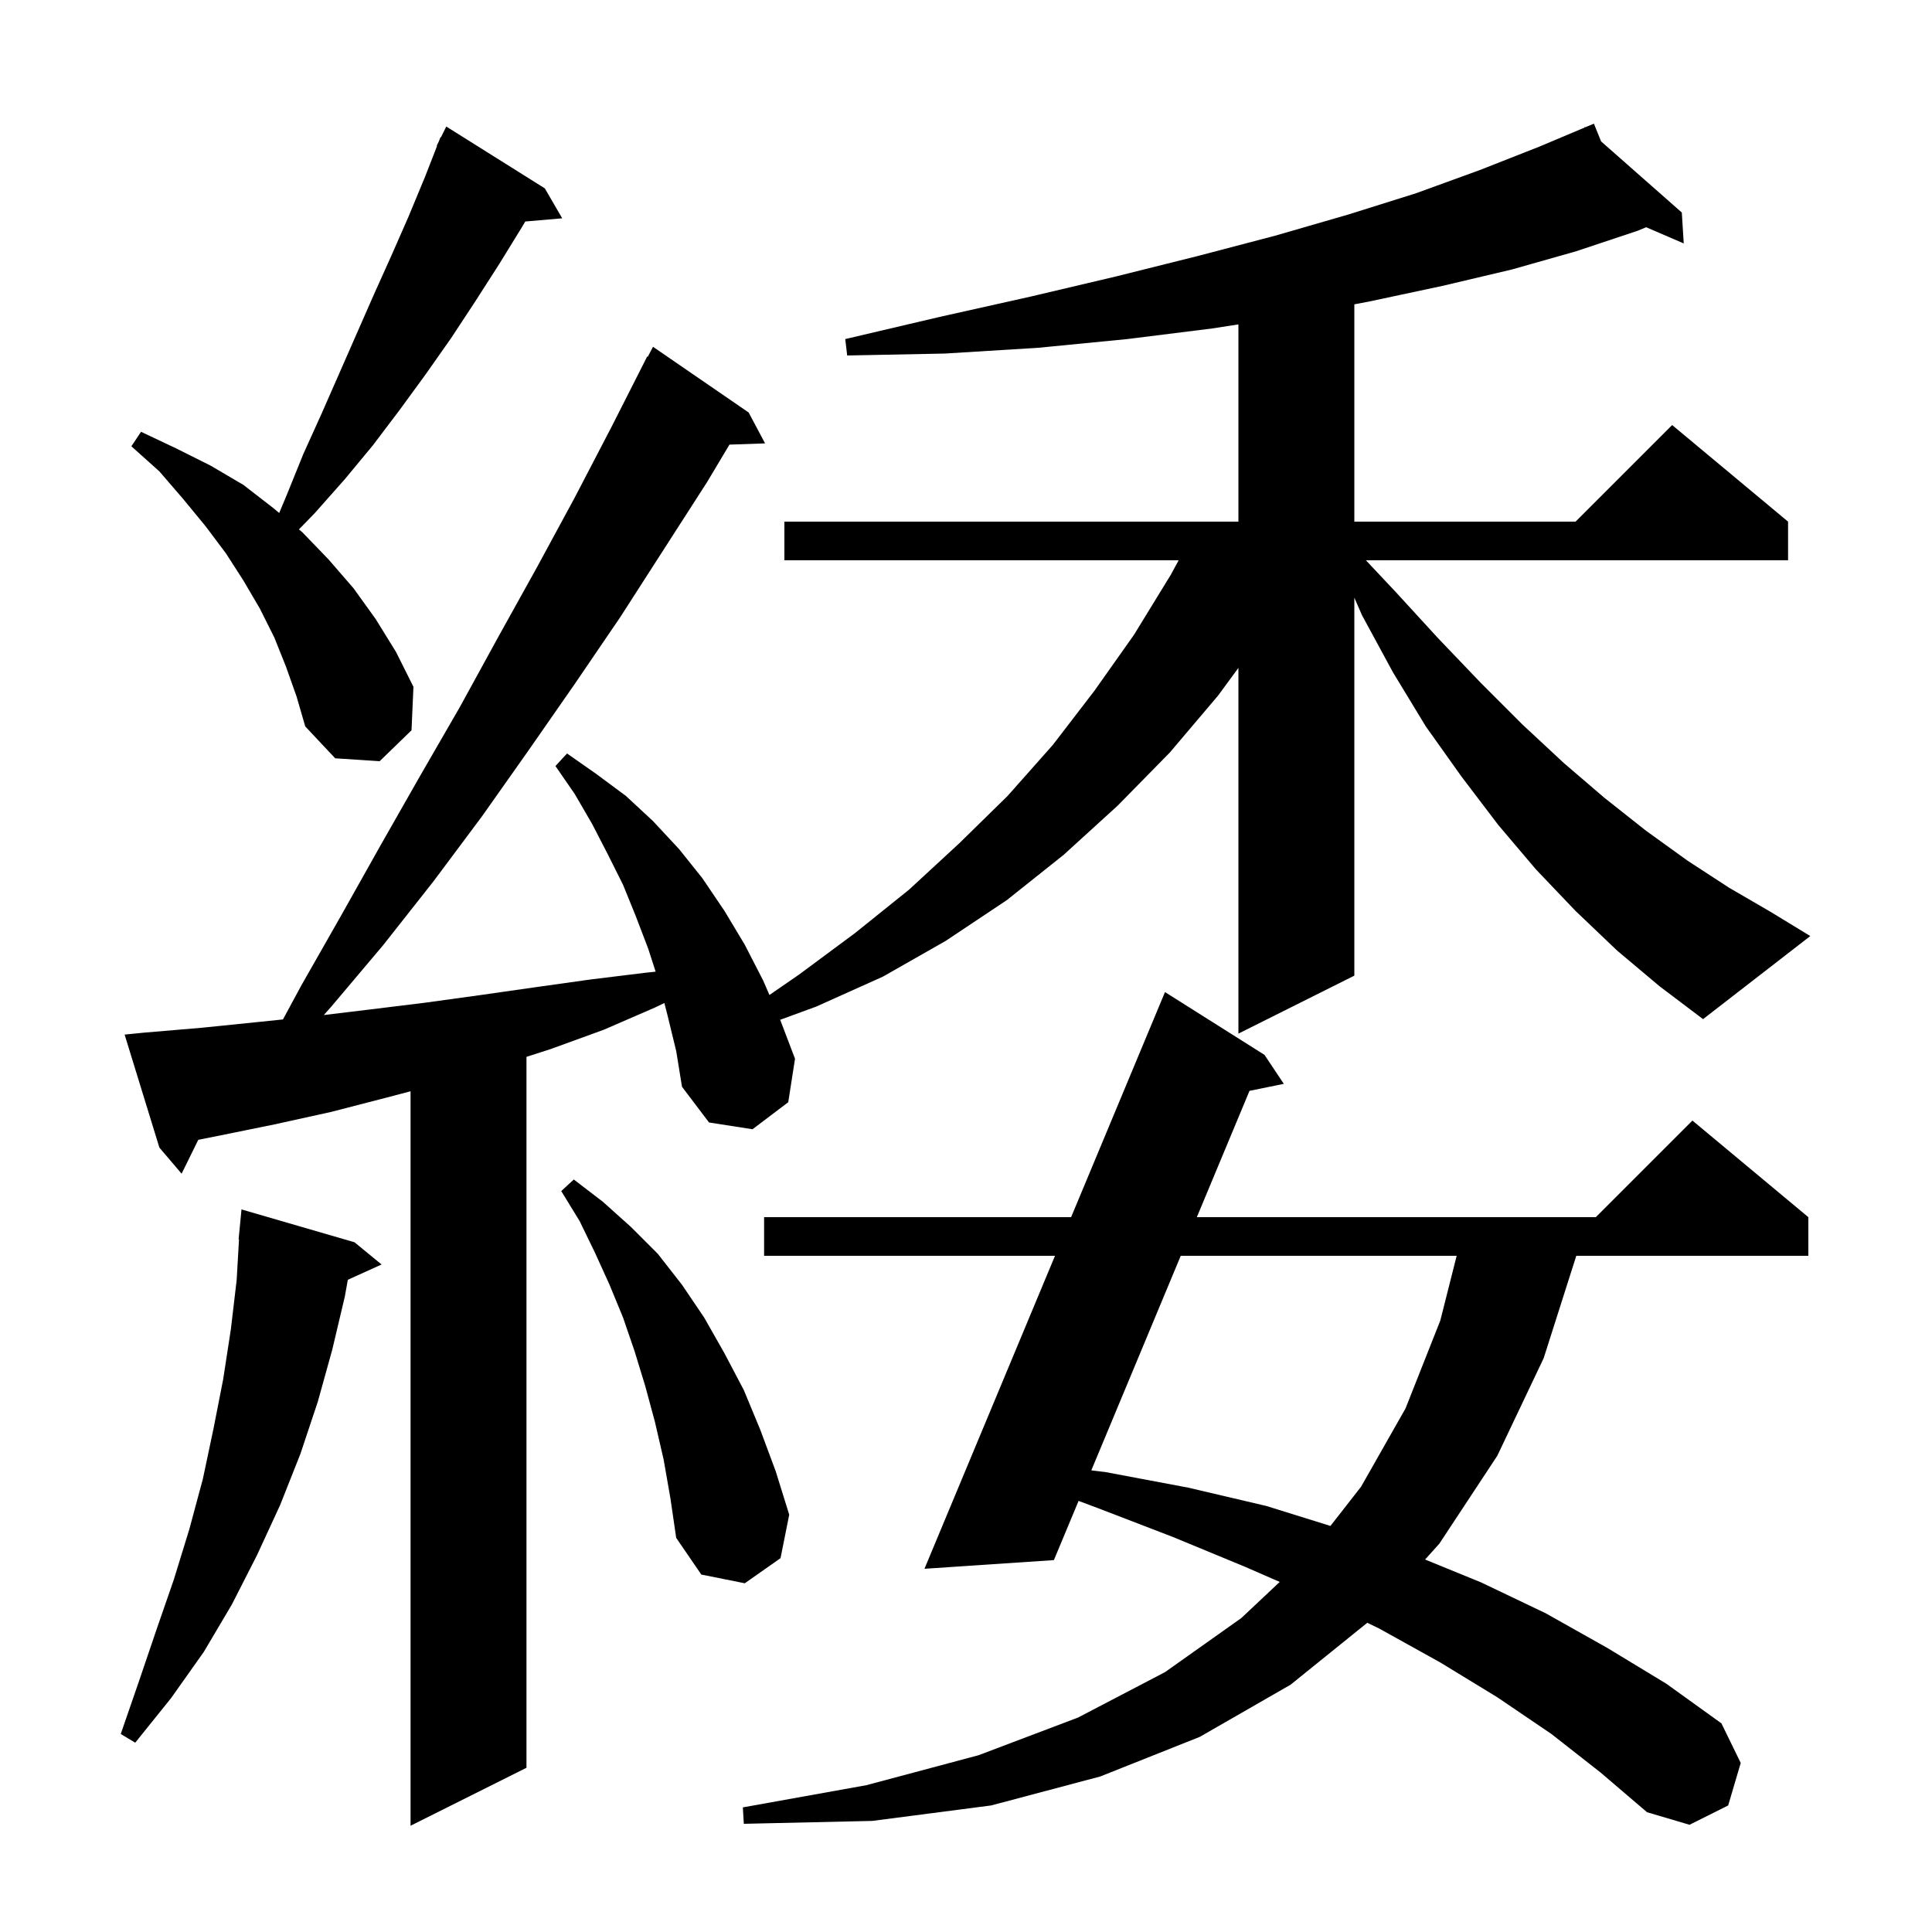 <svg xmlns="http://www.w3.org/2000/svg" xmlns:xlink="http://www.w3.org/1999/xlink" version="1.1" baseProfile="full" viewBox="0 0 200 200" width="200" height="200">
<g fill="black">
<path d="M 167.4 98.4 L 163.1 94.3 L 159.0 90.0 L 155.1 85.4 L 151.3 80.4 L 147.6 75.2 L 144.2 69.6 L 141.0 63.7 L 140.2 61.871 L 140.2 101.0 L 128.2 107.0 L 128.2 69.14 L 126.1 72.0 L 121.1 77.9 L 115.7 83.4 L 110.1 88.5 L 104.2 93.2 L 97.9 97.4 L 91.4 101.1 L 84.5 104.2 L 80.764 105.568 L 82.3 109.6 L 81.6 114.1 L 77.9 116.9 L 73.4 116.2 L 70.6 112.5 L 70.0 108.8 L 69.1 105.1 L 68.774 103.832 L 67.8 104.3 L 62.5 106.6 L 57.0 108.6 L 54.5 109.404 L 54.5 183.0 L 42.5 189.0 L 42.5 112.968 L 40.1 113.6 L 34.3 115.1 L 28.4 116.4 L 22.5 117.6 L 20.526 117.995 L 18.8 121.5 L 16.5 118.8 L 12.9 107.1 L 14.9 106.9 L 20.8 106.4 L 26.7 105.8 L 29.291 105.532 L 31.2 102.0 L 35.3 94.8 L 39.4 87.5 L 43.5 80.3 L 47.6 73.2 L 51.6 65.9 L 55.6 58.7 L 59.5 51.5 L 63.3 44.2 L 67.0 36.9 L 67.057 36.932 L 67.6 35.9 L 77.5 42.7 L 79.2 45.9 L 75.513 46.027 L 73.2 49.9 L 64.2 63.9 L 59.5 70.8 L 54.7 77.7 L 49.9 84.5 L 44.9 91.2 L 39.7 97.8 L 34.3 104.2 L 33.521 105.077 L 38.3 104.5 L 44.0 103.8 L 49.8 103.0 L 55.4 102.2 L 61.1 101.4 L 66.8 100.7 L 67.872 100.587 L 67.1 98.2 L 65.8 94.8 L 64.5 91.6 L 62.9 88.4 L 61.3 85.3 L 59.5 82.2 L 57.5 79.3 L 58.7 78.0 L 61.7 80.1 L 64.8 82.4 L 67.6 85.0 L 70.3 87.9 L 72.7 90.9 L 75.0 94.3 L 77.1 97.8 L 79.0 101.5 L 79.653 102.998 L 82.7 100.9 L 88.5 96.6 L 94.1 92.1 L 99.3 87.3 L 104.3 82.4 L 109.0 77.1 L 113.3 71.5 L 117.4 65.7 L 121.2 59.5 L 122.014 58.0 L 81.2 58.0 L 81.2 54.0 L 128.2 54.0 L 128.2 33.582 L 125.5 34.0 L 116.7 35.1 L 107.5 36.0 L 97.8 36.6 L 87.7 36.8 L 87.5 35.1 L 97.3 32.8 L 106.7 30.7 L 115.6 28.6 L 124.0 26.5 L 132.0 24.4 L 139.6 22.2 L 146.6 20.0 L 153.2 17.6 L 159.3 15.2 L 164.051 13.2 L 164.0 13.1 L 164.093 13.182 L 165.0 12.8 L 165.745 14.638 L 174.1 22.0 L 174.3 25.2 L 170.41 23.524 L 169.5 23.9 L 163.2 26.0 L 156.5 27.9 L 149.3 29.6 L 141.8 31.2 L 140.2 31.504 L 140.2 54.0 L 163.1 54.0 L 173.1 44.0 L 185.1 54.0 L 185.1 58.0 L 141.398 58.0 L 144.5 61.3 L 148.9 66.1 L 153.3 70.7 L 157.6 75.0 L 161.9 79.0 L 166.1 82.6 L 170.4 86.0 L 174.7 89.1 L 179.0 91.9 L 183.3 94.4 L 187.4 96.9 L 176.3 105.5 L 171.8 102.1 Z M 160.6 179.5 L 155.0 175.7 L 149.1 172.1 L 142.8 168.6 L 141.542 167.989 L 133.6 174.4 L 124.2 179.8 L 113.9 183.9 L 102.6 186.9 L 90.3 188.5 L 77.0 188.8 L 76.9 187.1 L 89.7 184.8 L 101.3 181.7 L 111.6 177.8 L 120.6 173.1 L 128.5 167.5 L 132.476 163.761 L 128.9 162.2 L 121.4 159.1 L 113.6 156.1 L 111.654 155.373 L 109.1 161.5 L 95.7 162.4 L 109.214 130.0 L 79.1 130.0 L 79.1 126.0 L 110.882 126.0 L 120.6 102.7 L 130.9 109.2 L 132.9 112.2 L 129.348 112.924 L 123.897 126.0 L 165.2 126.0 L 175.2 116.0 L 187.2 126.0 L 187.2 130.0 L 163.177 130.0 L 159.8 140.6 L 155.0 150.7 L 149.0 159.8 L 147.525 161.441 L 153.3 163.8 L 160.0 167.0 L 166.4 170.6 L 172.5 174.3 L 178.2 178.4 L 180.2 182.5 L 178.9 186.9 L 174.9 188.9 L 170.5 187.6 L 165.7 183.5 Z M 36.7 128.6 L 39.5 130.9 L 36.007 132.482 L 35.7 134.2 L 34.4 139.7 L 32.9 145.1 L 31.1 150.5 L 29.0 155.8 L 26.6 161.0 L 24.0 166.1 L 21.1 171.0 L 17.7 175.8 L 14.0 180.4 L 12.5 179.5 L 14.4 174.0 L 16.2 168.7 L 18.0 163.5 L 19.6 158.3 L 21.0 153.1 L 22.1 147.9 L 23.1 142.8 L 23.9 137.6 L 24.5 132.5 L 24.742 128.301 L 24.7 128.3 L 25.0 125.2 Z M 68.7 151.1 L 67.8 147.2 L 66.8 143.5 L 65.7 139.9 L 64.5 136.4 L 63.1 133.0 L 61.6 129.7 L 60.0 126.4 L 58.1 123.3 L 59.4 122.1 L 62.4 124.4 L 65.3 127.0 L 68.1 129.8 L 70.6 133.0 L 72.9 136.4 L 75.0 140.1 L 77.0 143.9 L 78.7 148.0 L 80.3 152.3 L 81.7 156.8 L 80.8 161.3 L 77.1 163.9 L 72.6 163.0 L 70.0 159.2 L 69.4 155.1 Z M 122.23 130.0 L 112.973 152.209 L 114.5 152.4 L 123.0 154.0 L 131.1 155.9 L 137.726 157.965 L 140.9 153.9 L 145.5 145.8 L 149.1 136.7 L 150.794 130.0 Z M 29.6 69.0 L 28.4 66.0 L 26.9 63.0 L 25.2 60.1 L 23.4 57.3 L 21.3 54.5 L 19.0 51.7 L 16.5 48.8 L 13.6 46.2 L 14.6 44.7 L 18.2 46.4 L 21.8 48.2 L 25.2 50.2 L 28.3 52.6 L 28.903 53.103 L 29.7 51.2 L 31.4 47.0 L 33.3 42.8 L 38.7 30.5 L 40.5 26.5 L 42.3 22.4 L 44.0 18.3 L 45.242 15.117 L 45.2 15.1 L 45.422 14.656 L 45.6 14.2 L 45.64 14.22 L 46.2 13.1 L 56.4 19.5 L 58.2 22.6 L 54.377 22.93 L 54.1 23.4 L 51.7 27.3 L 49.2 31.2 L 46.7 35.0 L 44.1 38.7 L 41.4 42.4 L 38.6 46.1 L 35.7 49.6 L 32.6 53.1 L 30.946 54.805 L 31.3 55.1 L 34.0 57.9 L 36.6 60.9 L 38.9 64.1 L 41.0 67.5 L 42.8 71.1 L 42.6 75.6 L 39.3 78.8 L 34.7 78.5 L 31.6 75.2 L 30.7 72.1 Z " />
</g>
</svg>
